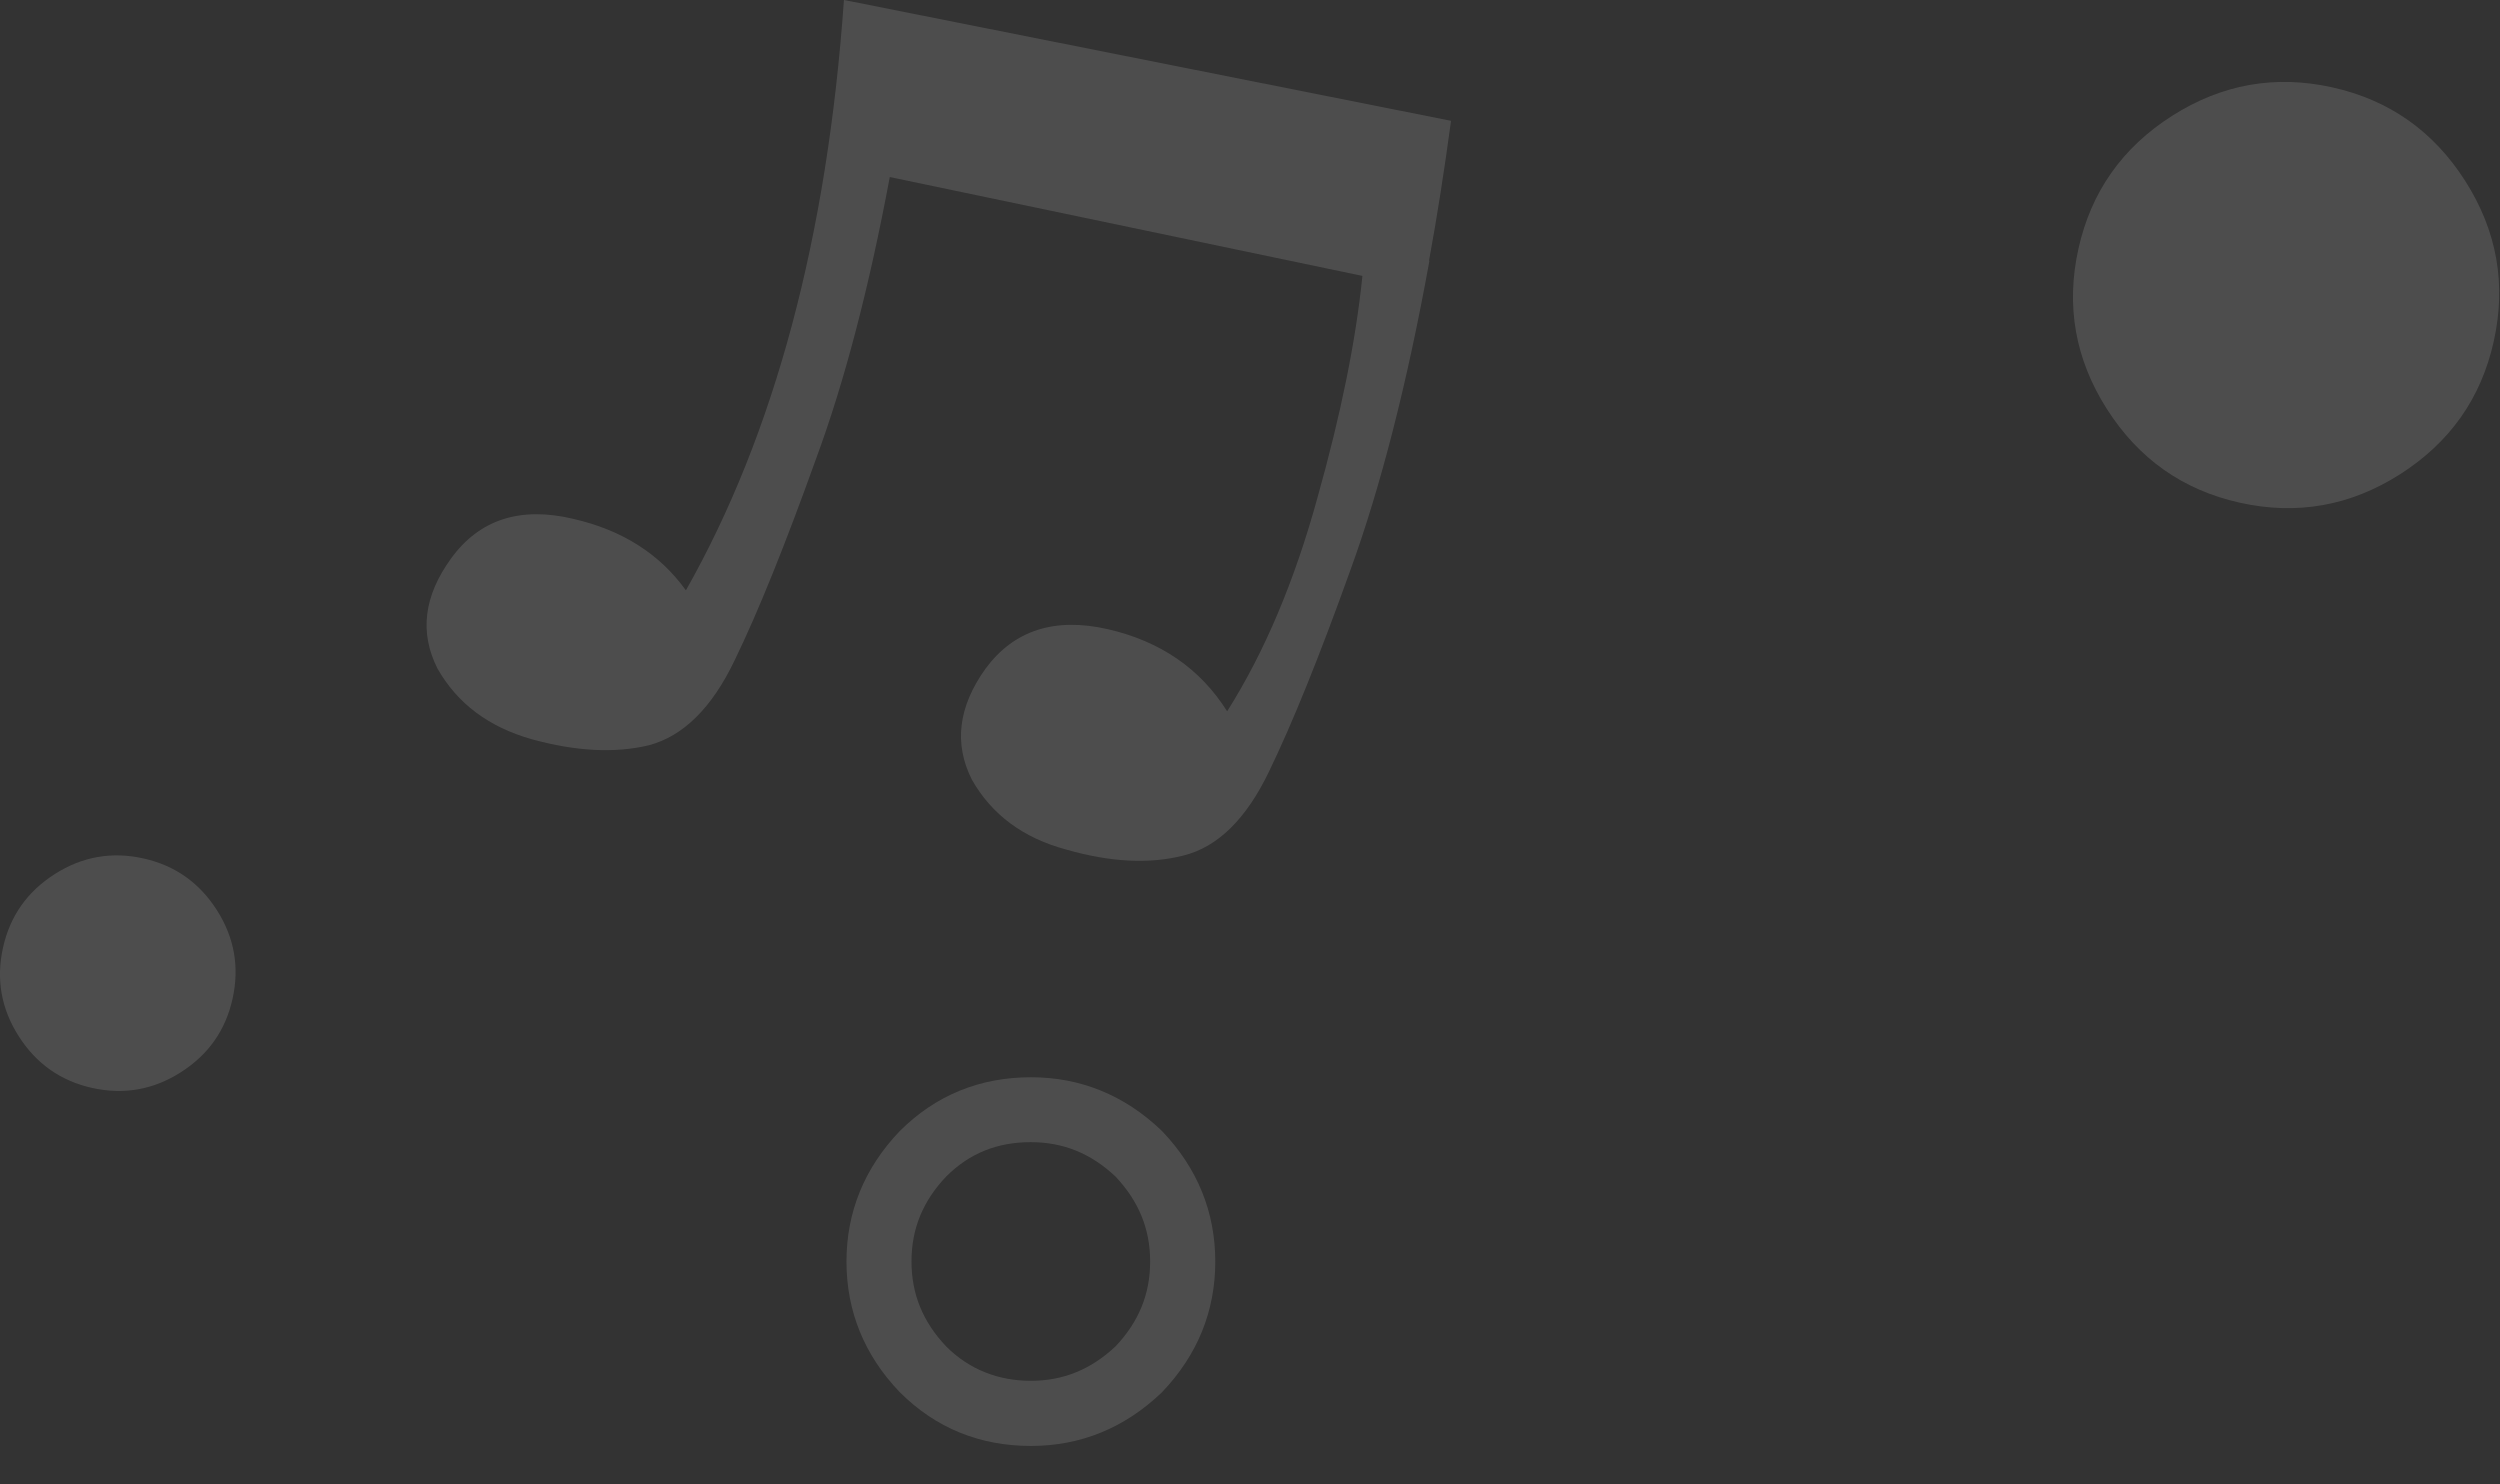 <svg width="64" height="38" viewBox="0 0 64 38" fill="none" xmlns="http://www.w3.org/2000/svg">
<rect x="0" y="0" width="64" height="38" fill="#333333" stroke="none"/>
<path d="M29.727 35.66L29.755 35.632C30.656 34.686 31.111 33.564 31.111 32.297C31.111 31.03 30.656 29.908 29.755 28.963L29.727 28.935C28.781 28.034 27.659 27.578 26.392 27.578C25.081 27.578 23.952 28.041 23.041 28.949L23.027 28.963C22.126 29.908 21.67 31.03 21.67 32.297C21.67 33.564 22.126 34.69 23.027 35.632L23.041 35.646C23.952 36.554 25.077 37.016 26.392 37.016C27.659 37.016 28.781 36.56 29.727 35.66ZM23.334 32.294C23.334 31.458 23.624 30.747 24.225 30.116C24.818 29.525 25.526 29.239 26.389 29.239C27.221 29.239 27.932 29.529 28.56 30.122C29.154 30.754 29.444 31.465 29.444 32.294C29.444 33.126 29.154 33.837 28.56 34.465C27.929 35.059 27.218 35.349 26.389 35.349C25.561 35.349 24.815 35.062 24.225 34.472C23.624 33.84 23.334 33.126 23.334 32.294Z" fill="white" fill-opacity="0.13"/>
<path d="M36.593 6.676C36.024 9.814 35.347 12.455 34.571 14.592C33.78 16.798 33.086 18.513 32.489 19.746C31.905 20.964 31.174 21.686 30.29 21.903C29.42 22.124 28.422 22.072 27.294 21.748C26.192 21.451 25.388 20.854 24.881 19.96C24.415 19.038 24.532 18.092 25.229 17.119C25.954 16.135 27 15.797 28.36 16.107C29.71 16.418 30.728 17.119 31.415 18.21C32.375 16.691 33.145 14.864 33.732 12.724C34.329 10.598 34.712 8.71 34.878 7.063L22.778 4.532C22.247 7.374 21.618 9.776 20.89 11.747C20.099 13.953 19.406 15.669 18.808 16.901C18.225 18.12 17.493 18.845 16.609 19.079C15.739 19.287 14.742 19.235 13.613 18.924C12.512 18.613 11.707 18.009 11.2 17.115C10.734 16.194 10.851 15.255 11.549 14.295C12.274 13.297 13.32 12.959 14.68 13.284C15.926 13.57 16.886 14.178 17.559 15.113C19.827 11.105 21.177 6.069 21.605 0L37.146 3.093C36.977 4.35 36.79 5.544 36.583 6.673L36.593 6.676Z" fill="white" fill-opacity="0.13"/>
<path d="M53.208 6.369C53.532 4.909 54.333 3.776 55.607 2.965C56.881 2.154 58.248 1.912 59.708 2.237C61.168 2.561 62.301 3.362 63.112 4.636C63.923 5.91 64.165 7.277 63.84 8.737C63.516 10.197 62.715 11.329 61.441 12.141C60.167 12.952 58.8 13.194 57.34 12.869C55.88 12.545 54.748 11.744 53.936 10.47C53.125 9.196 52.883 7.829 53.208 6.369Z" fill="white" fill-opacity="0.13"/>
<path d="M0.078 24.257C0.257 23.45 0.699 22.825 1.403 22.376C2.107 21.927 2.863 21.796 3.671 21.976C4.479 22.155 5.104 22.597 5.553 23.301C6.001 24.005 6.133 24.761 5.953 25.569C5.774 26.377 5.332 27.002 4.627 27.451C3.923 27.899 3.167 28.03 2.359 27.851C1.552 27.671 0.927 27.23 0.478 26.525C0.029 25.821 -0.102 25.065 0.078 24.257Z" fill="white" fill-opacity="0.13"/>
</svg>
